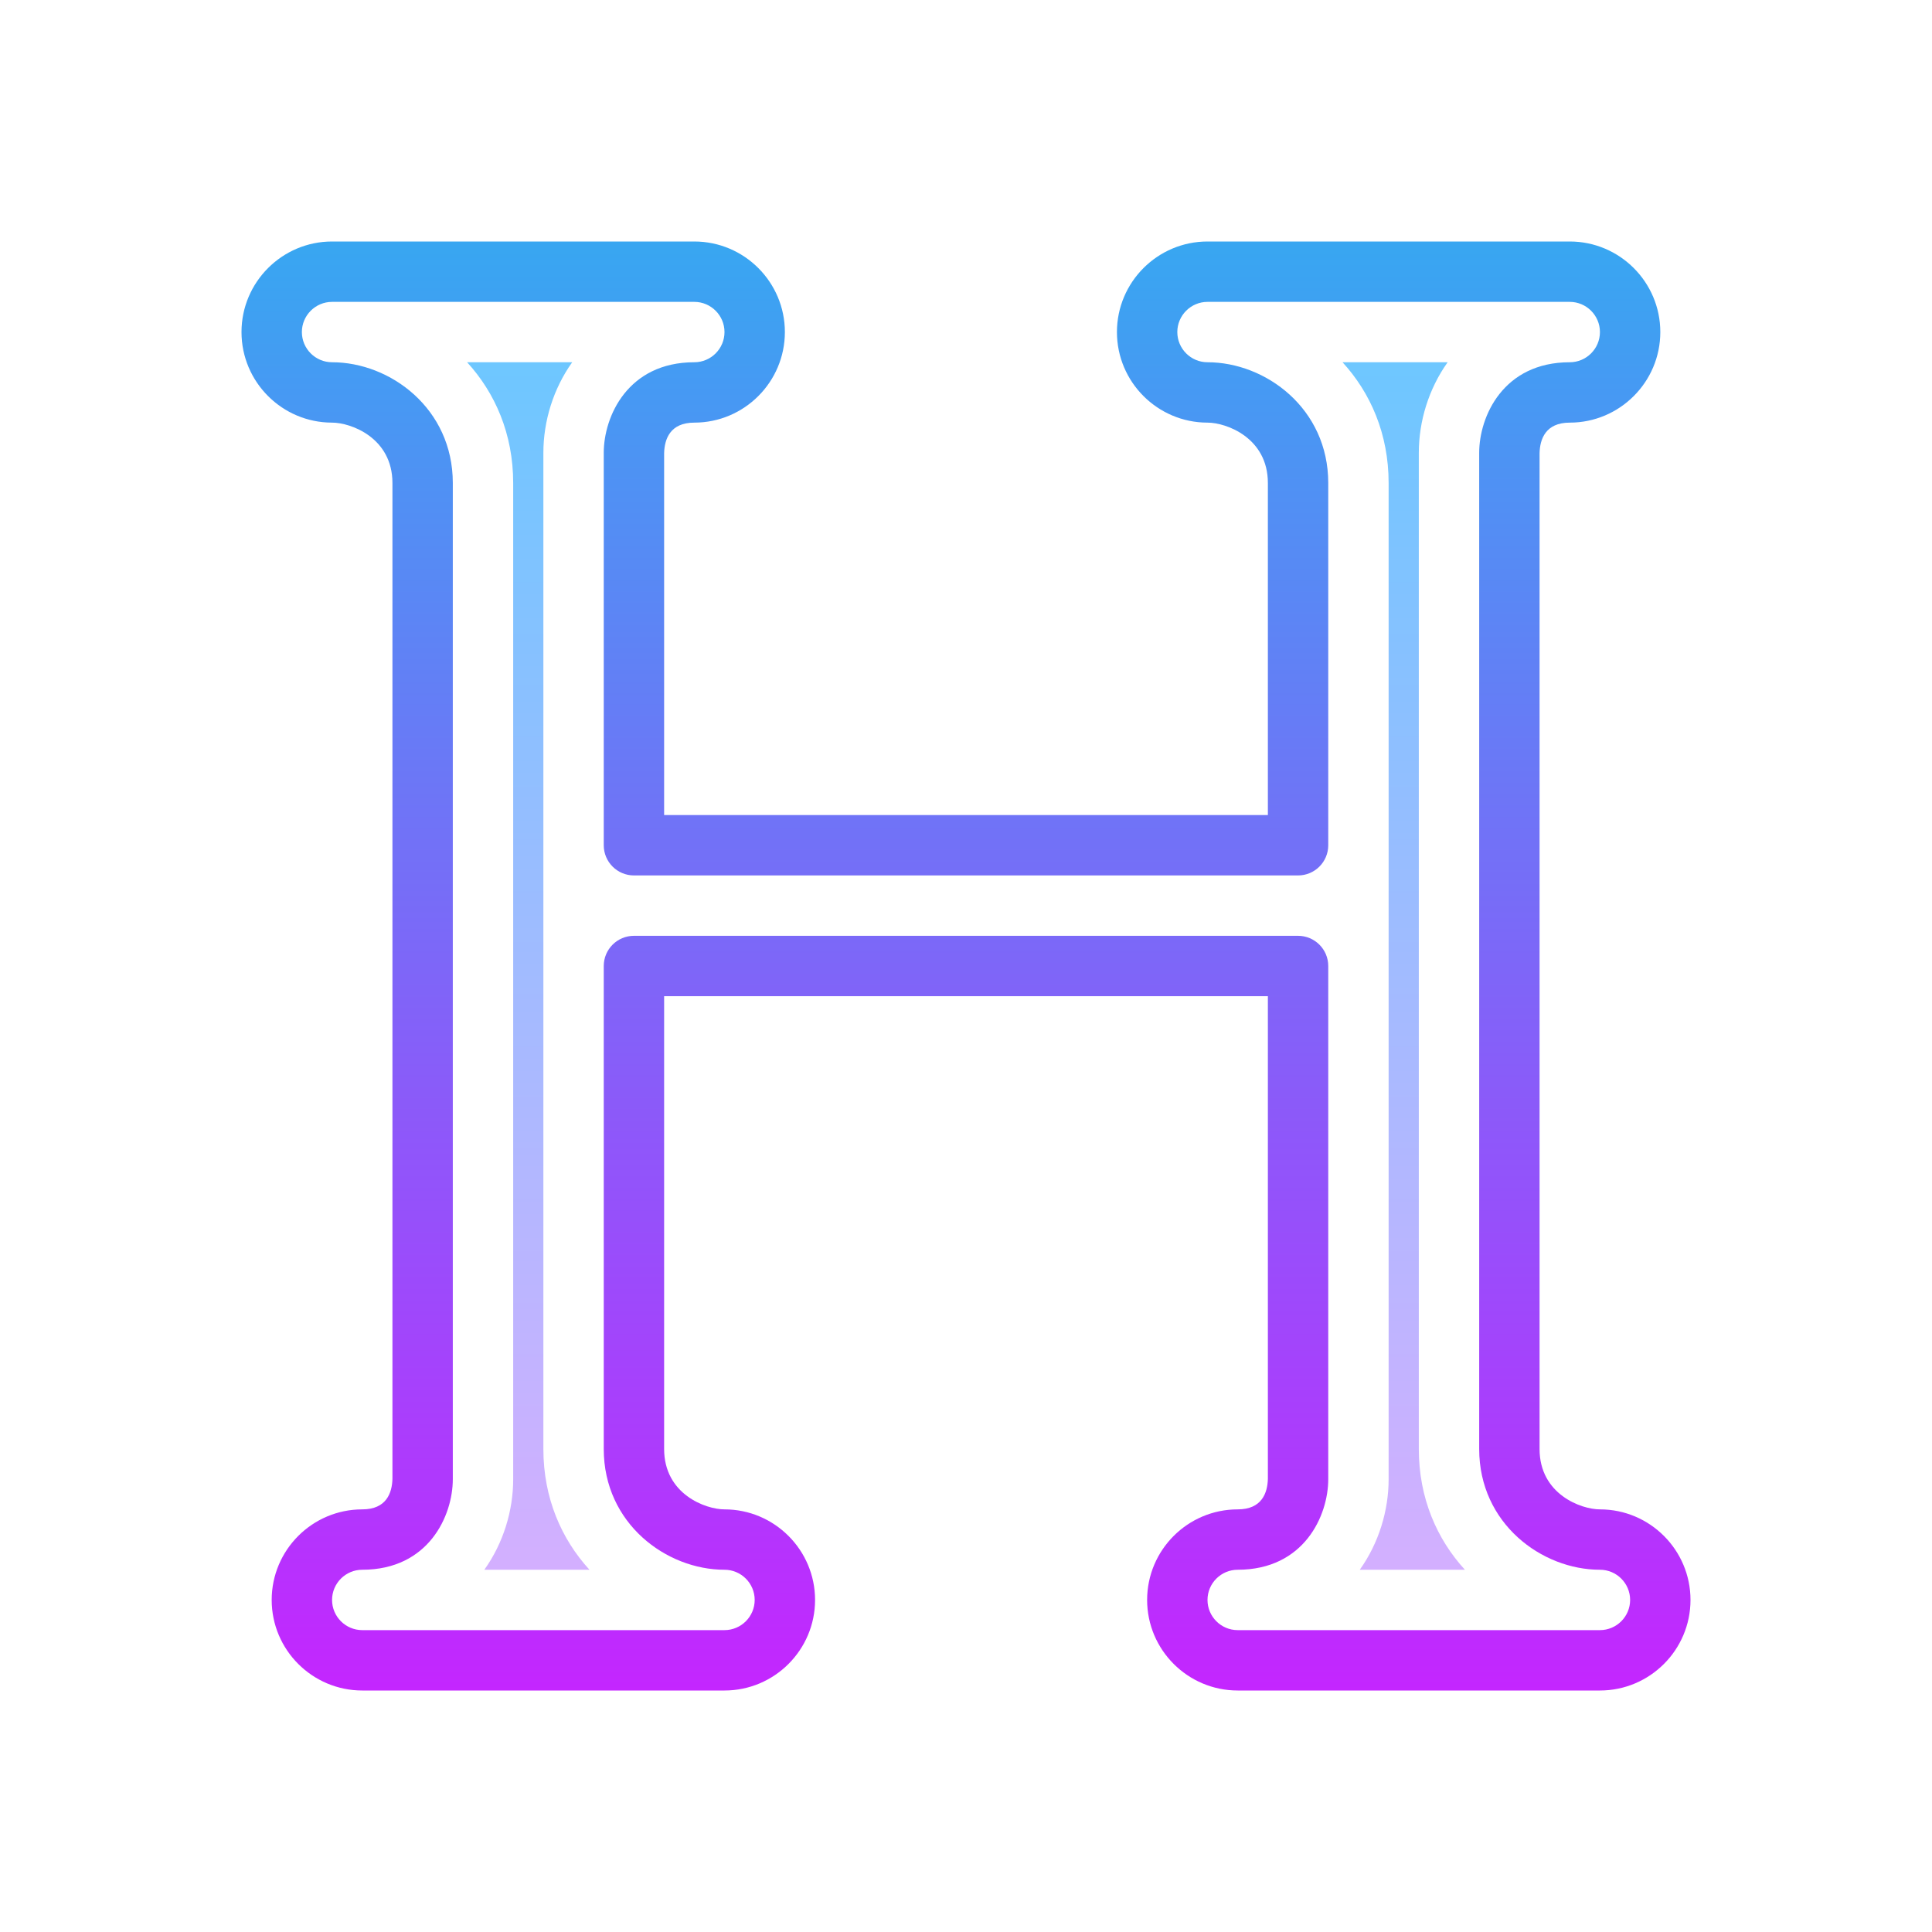 <svg xmlns="http://www.w3.org/2000/svg" xmlns:xlink="http://www.w3.org/1999/xlink" viewBox="0,0,256,256" width="64px" height="64px"><defs><linearGradient x1="32" y1="6.739" x2="32" y2="57.422" gradientUnits="userSpaceOnUse" id="color-1"><stop offset="0" stop-color="#34aaf1"></stop><stop offset="1" stop-color="#c822ff"></stop></linearGradient><linearGradient x1="32" y1="11.598" x2="32" y2="59.357" gradientUnits="userSpaceOnUse" id="color-2"><stop offset="0" stop-color="#6dc7ff"></stop><stop offset="1" stop-color="#e6abff"></stop></linearGradient></defs><g fill="none" fill-rule="nonzero" stroke="none" stroke-width="1" stroke-linecap="butt" stroke-linejoin="miter" stroke-miterlimit="10" stroke-dasharray="" stroke-dashoffset="0" font-family="none" font-weight="none" font-size="none" text-anchor="none" style="mix-blend-mode: normal"><g transform="scale(4,4)"><path d="M53,56h-12c-1.654,0 -3,-1.346 -3,-3c0,-1.654 1.346,-3 3,-3c0.805,0 0.988,-0.55 1,-1.012v-15.988h-20v15c0,1.497 1.374,2 2,2c1.654,0 3,1.346 3,3c0,1.654 -1.346,3 -3,3h-12c-1.654,0 -3,-1.346 -3,-3c0,-1.654 1.346,-3 3,-3c0.805,0 0.988,-0.55 1,-1.012v-32.988c0,-1.497 -1.374,-2 -2,-2c-1.654,0 -3,-1.346 -3,-3c0,-1.654 1.346,-3 3,-3h12c1.654,0 3,1.346 3,3c0,1.654 -1.346,3 -3,3c-0.805,0 -0.988,0.55 -1,1.012v11.988h20v-11c0,-1.497 -1.374,-2 -2,-2c-1.654,0 -3,-1.346 -3,-3c0,-1.654 1.346,-3 3,-3h12c1.654,0 3,1.346 3,3c0,1.654 -1.346,3 -3,3c-0.805,0 -0.988,0.55 -1,1.012v32.988c0,1.497 1.374,2 2,2c1.654,0 3,1.346 3,3c0,1.654 -1.346,3 -3,3zM21,31h22c0.552,0 1,0.448 1,1v17c0,1.206 -0.799,3 -3,3c-0.551,0 -1,0.449 -1,1c0,0.551 0.449,1 1,1h12c0.551,0 1,-0.449 1,-1c0,-0.551 -0.449,-1 -1,-1c-1.924,0 -4,-1.529 -4,-4v-33c0,-1.206 0.799,-3 3,-3c0.551,0 1,-0.449 1,-1c0,-0.551 -0.449,-1 -1,-1h-12c-0.551,0 -1,0.449 -1,1c0,0.551 0.449,1 1,1c1.924,0 4,1.529 4,4v12c0,0.552 -0.448,1 -1,1h-22c-0.552,0 -1,-0.448 -1,-1v-13c0,-1.206 0.799,-3 3,-3c0.551,0 1,-0.449 1,-1c0,-0.551 -0.449,-1 -1,-1h-12c-0.551,0 -1,0.449 -1,1c0,0.551 0.449,1 1,1c1.924,0 4,1.529 4,4v33c0,1.206 -0.799,3 -3,3c-0.551,0 -1,0.449 -1,1c0,0.551 0.449,1 1,1h12c0.551,0 1,-0.449 1,-1c0,-0.551 -0.449,-1 -1,-1c-1.924,0 -4,-1.529 -4,-4v-16c0,-0.552 0.448,-1 1,-1z" fill="url(#color-1)"></path><path d="M45.044,52c0.63,-0.883 0.956,-1.956 0.956,-3v-33c0,-1.632 -0.604,-2.991 -1.527,-4h3.482c-0.629,0.883 -0.955,1.956 -0.955,3v33c0,1.632 0.604,2.991 1.527,4zM16.044,52c0.63,-0.883 0.956,-1.956 0.956,-3v-33c0,-1.632 -0.604,-2.991 -1.527,-4h3.482c-0.629,0.883 -0.955,1.956 -0.955,3v33c0,1.632 0.604,2.991 1.527,4z" fill="url(#color-2)"></path></g></g></svg>